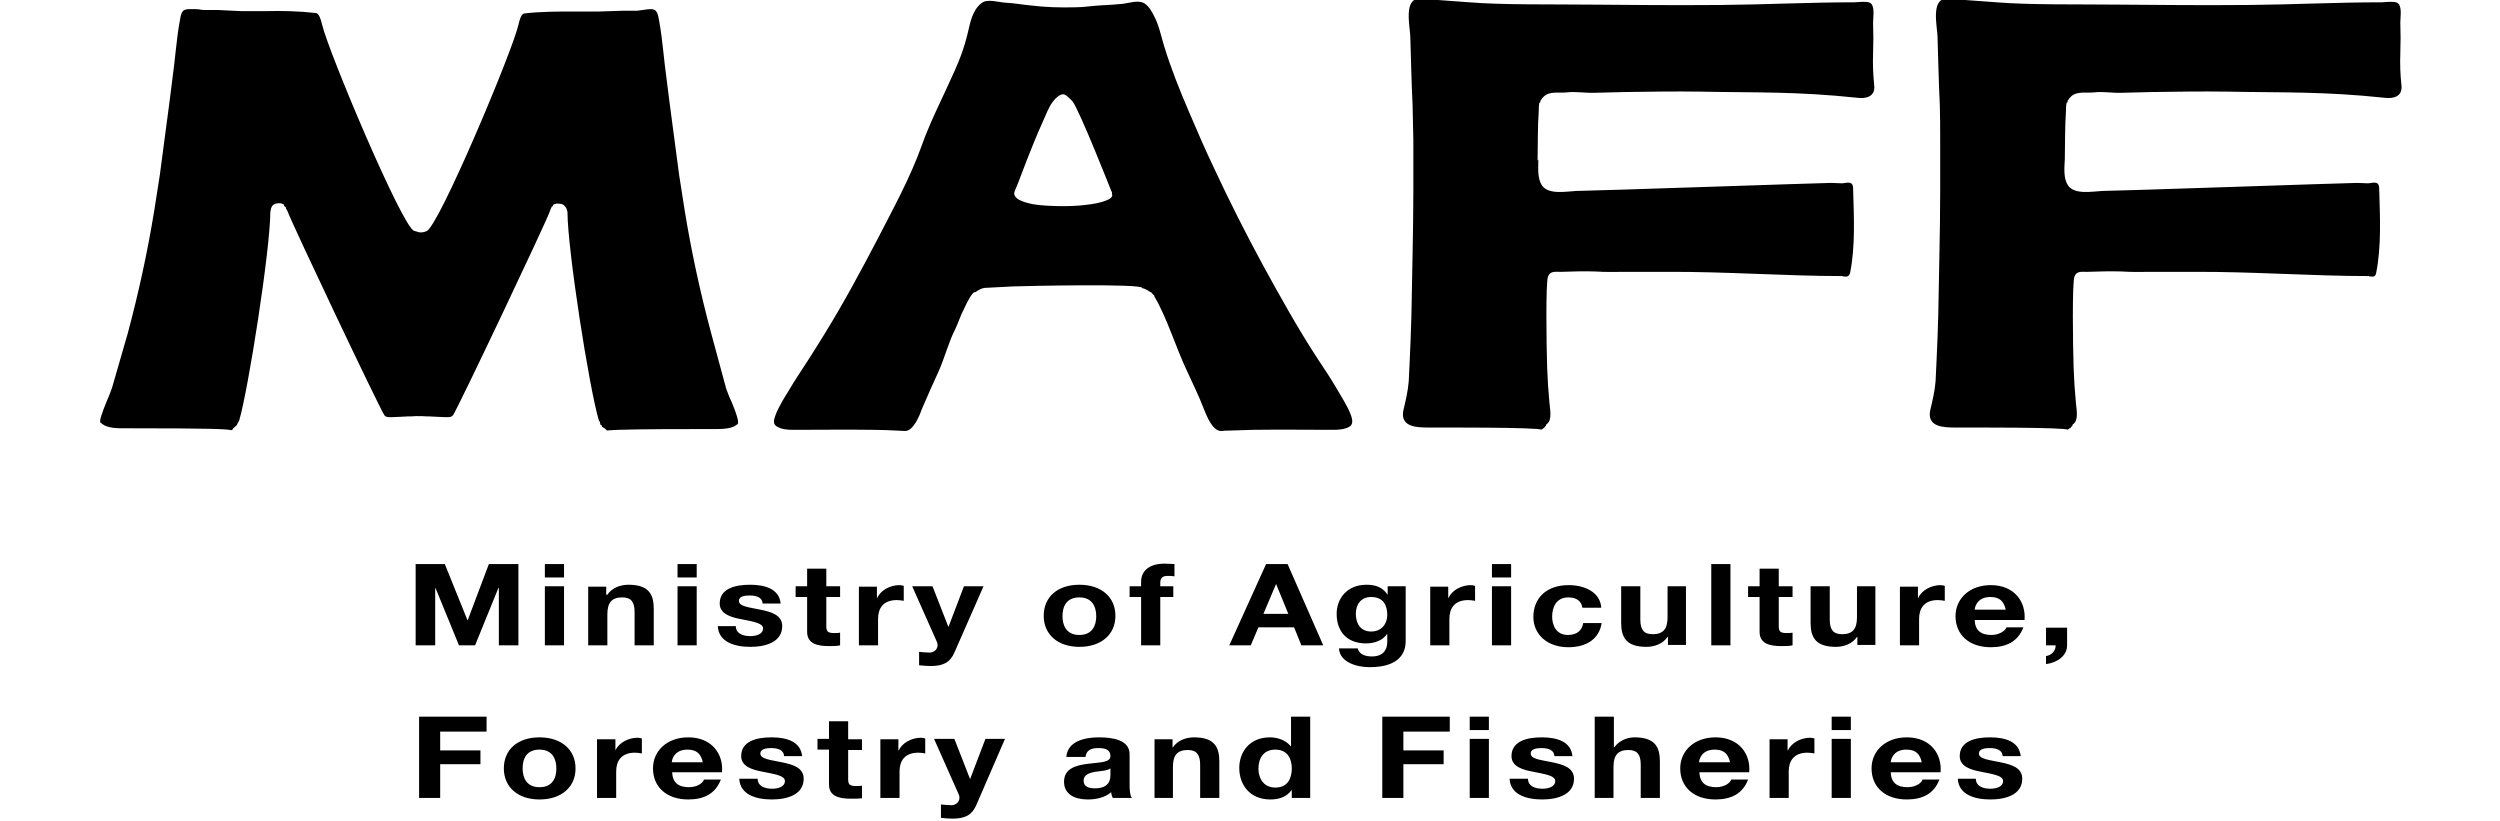 <svg width="652" height="214" viewBox="0 0 652 214" fill="none" xmlns="http://www.w3.org/2000/svg">
<g clip-path="url(#clip0_89_780)">
<path d="M108.3 147.1H116L121.9 161.7H122L127.5 147.1H135.2V168.3H130.1V153.3H130L123.9 168.3H119.7L113.6 153.4H113.5V168.3H108.4V147.1H108.3ZM142.1 152.9H147.1V168.3H142.1V152.9ZM142.1 147.1H147.1V150.6H142.1V147.1ZM153.4 168.3H158.4V160.2C158.4 157.1 159.6 155.8 162.3 155.8C164.6 155.8 165.5 157 165.5 159.6V168.3H170.5V158.8C170.5 155 169.2 152.5 163.9 152.5C161.8 152.5 159.6 153.3 158.4 155.1H158.1V153H153.4V168.3ZM181.7 147.1H176.7V150.6H181.7V147.1ZM176.7 168.3H181.7V152.9H176.7V168.3ZM187.2 163.3C187.4 167.4 191.5 168.7 195.7 168.7C199.8 168.7 204 167.4 204 163.3C204 160.4 201.2 159.6 198.3 159C195.5 158.4 192.7 158.2 192.7 156.7C192.7 155.5 194.3 155.3 195.5 155.3C197.3 155.3 198.8 155.8 198.9 157.4H203.6C203.2 153.6 199.6 152.5 195.6 152.5C191.7 152.5 187.7 153.5 187.7 157.4C187.7 160.1 190.6 161 193.4 161.5C197 162.2 199 162.6 199 163.9C199 165.4 197.2 165.9 195.7 165.9C193.7 165.9 191.9 165.2 191.9 163.3H187.2ZM215.5 148.3H210.5V152.9H207.5V155.7H210.5V164.8C210.5 167.9 213.2 168.5 216.2 168.5C217.2 168.5 218.3 168.5 219.1 168.3V165C218.6 165.1 218.1 165.1 217.6 165.1C215.9 165.1 215.5 164.7 215.5 163.3V155.7H219.1V152.9H215.5V148.3ZM224 168.3H229V161.4C229 158.7 230.3 156.5 233.9 156.5C234.5 156.5 235.2 156.6 235.7 156.7V152.8C235.4 152.7 235 152.6 234.6 152.6C232.2 152.6 229.7 153.9 228.8 155.9H228.7V153H224V168.3ZM256.5 152.9H251.4L247.4 163.4H247.3L243.2 152.9H237.9L244.3 167.3C244.9 168.5 244.3 170 242.6 170.2C241.6 170.2 240.6 170.1 239.7 170V173.5C240.7 173.6 241.7 173.7 242.7 173.7C246.1 173.7 247.8 172.7 248.9 170.2L256.5 152.9ZM281.5 152.5C275.8 152.5 272.2 155.7 272.2 160.6C272.2 165.5 275.9 168.7 281.5 168.7C287.2 168.7 290.9 165.5 290.9 160.6C290.9 155.7 287.2 152.5 281.5 152.5ZM281.5 165.6C278.1 165.6 277.1 163.1 277.1 160.7C277.1 158.2 278.1 155.8 281.5 155.8C284.9 155.8 285.9 158.3 285.9 160.7C285.9 163.1 284.9 165.6 281.5 165.6ZM297.6 168.3H302.6V155.7H306V152.9H302.6V152C302.6 150.7 303.2 150.2 304.5 150.2C305.1 150.2 305.7 150.2 306.3 150.3V147.1C305.5 147.1 304.6 147 303.7 147C299.6 147 297.6 149 297.6 151.7V152.9H294.6V155.7H297.6V168.3ZM320.6 168.3H326.2L328.2 163.6H337.5L339.4 168.3H345.1L335.8 147.1H330.2L320.6 168.3ZM332.8 152.3L336 160.1H329.5L332.8 152.3ZM366.6 152.9H361.9V155H361.8C360.6 153.2 358.8 152.5 356.4 152.5C351.3 152.5 348.6 156.1 348.6 160.1C348.6 164.3 350.9 167.8 356.3 167.8C358.5 167.8 360.6 167 361.7 165.4H361.8V167.4C361.8 169.6 360.6 171.2 357.8 171.2C356.1 171.2 354.5 170.7 354.1 169.1H349.2C349.4 172.6 353.6 174 357.2 174C365.5 174 366.6 169.7 366.6 167.2V152.9ZM361.8 160.4C361.8 162.6 360.4 164.7 357.6 164.7C354.6 164.7 353.6 162.3 353.6 160.1C353.6 157.8 354.8 155.7 357.6 155.7C360.8 155.7 361.8 157.9 361.8 160.4ZM373 168.3H378V161.4C378 158.7 379.3 156.5 382.9 156.5C383.5 156.5 384.2 156.6 384.7 156.7V152.8C384.4 152.7 384 152.6 383.6 152.6C381.2 152.6 378.7 153.9 377.8 155.9H377.7V153H373V168.3ZM394.1 147.1H389.1V150.6H394.1V147.1ZM389.1 168.3H394.1V152.9H389.1V168.3ZM417.6 158.4C417.3 154.5 413.4 152.6 409.1 152.6C403.2 152.6 399.9 156.1 399.9 160.9C399.9 165.5 403.6 168.8 409 168.8C413.8 168.8 417.1 166.6 417.7 162.5H412.9C412.6 164.4 411.3 165.6 408.9 165.6C405.8 165.6 404.8 163 404.8 160.8C404.8 158.5 405.8 155.8 409 155.8C411.1 155.8 412.4 156.7 412.7 158.5H417.6V158.4ZM439.9 152.9H434.9V161C434.9 164.1 433.7 165.4 431 165.4C428.7 165.4 427.8 164.2 427.8 161.6V152.9H422.8V162.4C422.8 166.2 424.1 168.7 429.4 168.7C431.5 168.7 433.7 167.9 434.9 166.1H435V168.2H439.7V152.9H439.9ZM446.3 168.3H451.3V147.1H446.3V168.3ZM463.9 148.3H458.9V152.9H455.9V155.7H458.9V164.8C458.9 167.9 461.6 168.5 464.6 168.5C465.6 168.5 466.7 168.5 467.5 168.3V165C467 165.1 466.5 165.1 466 165.1C464.3 165.1 463.9 164.7 463.9 163.3V155.7H467.5V152.9H463.9V148.3ZM489.3 152.9H484.3V161C484.3 164.1 483.1 165.4 480.4 165.4C478.1 165.4 477.2 164.2 477.2 161.6V152.9H472.2V162.4C472.2 166.2 473.5 168.7 478.8 168.7C480.9 168.7 483.1 167.9 484.3 166.1H484.4V168.2H489.1V152.9H489.3ZM495.5 168.3H500.5V161.4C500.5 158.7 501.8 156.5 505.4 156.5C506 156.5 506.7 156.6 507.2 156.7V152.8C506.9 152.7 506.5 152.6 506.1 152.6C503.7 152.6 501.2 153.9 500.3 155.9H500.2V153H495.5V168.3ZM528 161.7C528.4 157 525.4 152.6 519.2 152.6C513.7 152.6 510 156.1 510 160.7C510 165.5 513.5 168.8 519.2 168.8C523.3 168.8 526.3 167.3 527.7 163.6H523.3C523 164.5 521.4 165.6 519.4 165.6C516.6 165.6 515.1 164.4 515 161.7H528ZM515 159C515.1 157.8 516 155.7 519.1 155.7C521.5 155.7 522.6 156.8 523.1 159H515ZM533.6 168.3H536.1C536.2 169.6 535.1 170.9 533.6 171.1V173.2C536.6 172.8 539.1 171 539.1 168.3V163.7H533.6V168.3ZM109.3 208.1H114.8V199.3H125.3V195.7H114.8V190.8H126.9V186.9H109.3V208.1ZM140.7 192.3C135 192.3 131.4 195.5 131.4 200.4C131.4 205.3 135.1 208.5 140.7 208.5C146.4 208.5 150.1 205.3 150.1 200.4C150.1 195.5 146.4 192.3 140.7 192.3ZM140.7 205.3C137.3 205.3 136.3 202.8 136.3 200.4C136.3 197.9 137.3 195.5 140.7 195.5C144.1 195.5 145.1 198 145.1 200.4C145.1 202.9 144.1 205.3 140.7 205.3ZM155.7 208.1H160.7V201.2C160.7 198.5 162 196.3 165.6 196.3C166.2 196.3 166.9 196.4 167.4 196.5V192.6C167.1 192.5 166.7 192.4 166.3 192.4C163.9 192.4 161.4 193.7 160.5 195.7V192.8H155.7V208.1ZM188.3 201.4C188.7 196.7 185.7 192.3 179.5 192.3C174 192.3 170.3 195.8 170.3 200.4C170.3 205.2 173.8 208.5 179.5 208.5C183.6 208.5 186.6 207 188 203.3H183.6C183.3 204.3 181.7 205.3 179.7 205.3C176.9 205.3 175.4 204.1 175.3 201.4H188.3ZM175.2 198.8C175.3 197.6 176.2 195.5 179.3 195.5C181.7 195.5 182.8 196.6 183.3 198.8H175.2ZM192.8 203.1C193 207.2 197.1 208.5 201.3 208.5C205.4 208.5 209.6 207.2 209.6 203.1C209.6 200.2 206.8 199.4 203.9 198.8C201.1 198.2 198.3 198 198.3 196.5C198.3 195.3 199.9 195.1 201.1 195.1C202.9 195.1 204.4 195.6 204.5 197.2H209.2C208.8 193.4 205.2 192.3 201.2 192.3C197.3 192.3 193.3 193.3 193.3 197.2C193.3 199.9 196.2 200.8 199.1 201.3C202.7 202 204.7 202.4 204.7 203.7C204.7 205.2 202.9 205.7 201.4 205.7C199.4 205.7 197.6 205 197.6 203.1H192.8ZM221.2 188.1H216.2V192.7H213.2V195.5H216.2V204.6C216.2 207.7 218.9 208.3 221.9 208.3C222.9 208.3 224 208.3 224.8 208.2V204.9C224.3 205 223.8 205 223.3 205C221.6 205 221.2 204.6 221.2 203.2V195.6H224.8V192.8H221.2V188.1ZM229.6 208.1H234.6V201.2C234.6 198.5 235.9 196.3 239.5 196.3C240.1 196.3 240.8 196.4 241.3 196.5V192.6C241 192.5 240.6 192.4 240.2 192.4C237.8 192.4 235.3 193.7 234.4 195.7H234.3V192.8H229.6V208.1ZM262.1 192.7H257L253 203.2L248.9 192.7H243.6L250 207.1C250.6 208.3 250 209.8 248.3 210C247.3 210 246.3 209.9 245.4 209.8V213.3C246.4 213.4 247.4 213.5 248.4 213.5C251.8 213.5 253.5 212.5 254.6 210L262.1 192.7ZM283.1 197.4C283.3 195.7 284.5 195.1 286.4 195.1C288.1 195.1 289.6 195.4 289.6 197.2C289.6 198.9 286.8 198.8 283.7 199.2C280.6 199.6 277.5 200.4 277.5 203.9C277.5 207.1 280.2 208.5 283.7 208.5C285.9 208.5 288.2 208 289.8 206.6C289.8 207.1 290 207.6 290.2 208.1H295.2C294.7 207.5 294.6 206.1 294.6 204.7V196.7C294.6 193 290.3 192.3 286.6 192.3C282.5 192.3 278.4 193.5 278.1 197.4H283.1ZM289.6 202.1C289.6 203 289.5 205.6 285.6 205.6C284 205.6 282.6 205.2 282.6 203.6C282.6 202.1 284 201.6 285.5 201.3C287 201.1 288.8 201 289.6 200.4V202.1ZM300.9 208.1H305.9V200C305.9 196.9 307.1 195.6 309.8 195.6C312.1 195.6 313 196.9 313 199.4V208.1H318V198.6C318 194.8 316.7 192.3 311.4 192.3C309.3 192.3 307.1 193.1 305.9 194.9H305.8V192.8H301.1V208.1H300.9ZM337 208.1H341.7V186.9H336.7V194.6H336.6C335.4 193.1 333.3 192.3 331.2 192.3C325.9 192.3 323.2 196.1 323.2 200.3C323.2 204.6 325.9 208.5 331.3 208.5C333.6 208.5 335.6 207.8 336.8 206.1H336.9V208.1H337ZM332.6 195.5C335.8 195.5 336.9 197.9 336.9 200.4C336.9 202.9 335.9 205.4 332.6 205.4C329.5 205.4 328.2 202.9 328.2 200.5C328.2 197.9 329.4 195.5 332.6 195.5ZM360.5 208.1H366V199.3H376.5V195.7H366V190.8H378.1V186.9H360.5V208.1ZM388.3 186.9H383.3V190.4H388.3V186.9ZM383.3 208.1H388.3V192.7H383.3V208.1ZM393.7 203.1C393.9 207.2 398 208.5 402.2 208.5C406.3 208.5 410.5 207.2 410.5 203.1C410.5 200.2 407.7 199.4 404.8 198.8C402 198.2 399.2 198 399.2 196.5C399.2 195.3 400.8 195.1 402 195.1C403.8 195.1 405.3 195.6 405.4 197.2H410.1C409.7 193.4 406.1 192.3 402.1 192.3C398.2 192.3 394.2 193.3 394.2 197.2C394.2 199.9 397.1 200.8 400 201.3C403.6 202 405.6 202.4 405.6 203.7C405.6 205.2 403.8 205.7 402.3 205.7C400.3 205.7 398.5 205 398.5 203.1H393.7ZM415.8 208.1H420.8V200C420.8 196.9 422 195.6 424.7 195.6C427 195.6 427.9 196.8 427.9 199.4V208.1H432.9V198.6C432.9 194.8 431.6 192.3 426.3 192.3C424.4 192.3 422.3 193.1 421 194.9H420.9V186.9H415.9V208.1H415.8ZM456.2 201.4C456.6 196.7 453.6 192.3 447.4 192.3C441.9 192.3 438.2 195.8 438.2 200.4C438.2 205.2 441.7 208.5 447.4 208.5C451.5 208.5 454.5 207 455.9 203.3H451.5C451.2 204.3 449.6 205.3 447.6 205.3C444.8 205.3 443.3 204.1 443.2 201.4H456.2ZM443.1 198.8C443.2 197.6 444.1 195.5 447.2 195.5C449.6 195.5 450.7 196.6 451.2 198.8H443.1ZM461.5 208.1H466.5V201.2C466.5 198.5 467.8 196.3 471.4 196.3C472 196.3 472.7 196.4 473.2 196.5V192.6C472.9 192.5 472.5 192.4 472.1 192.4C469.7 192.4 467.2 193.7 466.3 195.7H466.2V192.8H461.5V208.1ZM482.7 186.9H477.7V190.4H482.7V186.9ZM477.7 208.1H482.7V192.7H477.7V208.1ZM506.1 201.4C506.5 196.7 503.5 192.3 497.3 192.3C491.8 192.3 488.1 195.8 488.1 200.4C488.1 205.2 491.6 208.5 497.3 208.5C501.4 208.5 504.4 207 505.8 203.3H501.4C501.1 204.3 499.5 205.3 497.5 205.3C494.7 205.3 493.2 204.1 493.1 201.4H506.1ZM493.1 198.8C493.2 197.6 494.1 195.5 497.2 195.5C499.6 195.5 500.7 196.6 501.2 198.8H493.1ZM510.6 203.1C510.8 207.2 514.9 208.5 519.1 208.5C523.2 208.5 527.4 207.2 527.4 203.1C527.4 200.2 524.6 199.4 521.7 198.8C518.9 198.2 516.1 198 516.1 196.5C516.1 195.3 517.7 195.1 518.9 195.1C520.7 195.1 522.2 195.6 522.3 197.2H527C526.6 193.4 523 192.3 519 192.3C515.1 192.3 511.1 193.3 511.1 197.2C511.1 199.9 514 200.8 516.8 201.3C520.4 202 522.4 202.4 522.4 203.7C522.4 205.2 520.6 205.7 519.1 205.7C517.1 205.7 515.3 205 515.3 203.1H510.6ZM538.5 41.9C538.6 37.6 538.5 33.3 538.8 29C538.8 28.8 538.8 26.7 539.1 26.7H539.2C539.2 26.5 539.3 26.3 539.3 26.1H539.4C539.6 25.7 539.8 25.5 540.1 25.2C541.6 23.7 544.2 24.3 546.1 24.1C548.5 23.8 550.9 24.3 553.3 24.2C556.7 24.1 558 24.1 561.4 24C568.3 23.9 574.2 23.8 581.1 23.9C595.2 24.2 605.8 23.8 621.9 25.5C624.2 25.8 626.6 25.2 626.3 22.3C626 19.5 625.9 16.8 626 13.9C626.1 11.2 626.1 8.6 626 5.9C626 4.6 626.4 2.4 625.7 1.2C625.4 0.7 624.8 0.5 624.1 0.5C623.1 0.4 621.9 0.6 621.2 0.6C609.5 0.6 597.9 1.2 586.2 1.3C573.6 1.4 564.3 1.3 551.7 1.2C542.4 1.1 529.1 1.3 520.7 0.6L515.2 0.2C513.9 0.1 512.5 -5.18784e-05 511.2 -0.1C510 -0.2 508.7 -0.3 507.5 -0.3C503.6 -0.2 505.2 6.9 505.3 9.4C505.5 15.4 505.6 21.3 505.9 27.3C506 30.4 506 33.4 506 36.5C506 41.1 506 45.7 506 50.3C506 55.6 505.9 61 505.8 66.3C505.7 71.6 505.6 76.8 505.5 82.1C505.4 86.5 505.2 90.8 505 95.2C504.9 96.6 504.9 98 504.8 99.4C504.6 102 504 104.5 503.4 107C502.5 111.4 506.9 111.5 510 111.5C512 111.5 539.3 111.4 539.3 112.1V112L539.6 111.9L539.7 111.7H539.9L540.3 111.2L540.5 111V110.8L540.7 110.6C542.2 109.6 541.5 106.5 541.4 105.1C541.1 102 540.9 98.9 540.8 95.9C540.6 90 540.4 74 541 72.2C541.5 70.6 543 70.9 544.3 70.9C547.3 70.8 550.3 70.7 553.3 70.8C556.6 71 557.8 70.9 561.1 70.9C565 70.9 567.9 70.9 571.8 70.9C587.1 70.8 602.9 72 617.9 72V72.1H618.4C619.1 72.3 619.6 71.9 619.7 71.2C621.1 64.2 620.7 56.6 620.5 49.5C620.5 49 620.5 48.3 620.1 47.9C619.5 47.3 618 47.9 617.3 47.8C616.4 47.8 615.7 47.7 614.8 47.7C612.7 47.7 551.8 49.8 548.3 49.8C545.8 49.9 541 50.9 539.3 48.3C538.1 46.4 538.4 43.7 538.5 41.6V41.9ZM401 41.9C401.1 37.6 401 33.3 401.3 29C401.3 28.8 401.3 26.7 401.6 26.7H401.7C401.7 26.5 401.8 26.3 401.8 26.1H401.9C402.1 25.7 402.3 25.5 402.6 25.2C404.1 23.7 406.7 24.3 408.6 24.1C411 23.8 413.4 24.3 415.8 24.2C419.2 24.1 420.5 24.1 423.9 24C430.8 23.9 436.7 23.8 443.6 23.9C457.7 24.2 468.3 23.8 484.4 25.5C486.7 25.8 489.1 25.2 488.8 22.3C488.5 19.5 488.4 16.8 488.5 13.9C488.6 11.2 488.6 8.6 488.5 5.9C488.5 4.6 488.9 2.4 488.2 1.2C487.9 0.7 487.3 0.5 486.6 0.5C485.6 0.4 484.4 0.6 483.7 0.6C472 0.6 460.4 1.2 448.7 1.3C436.1 1.4 426.8 1.3 414.2 1.2C404.9 1.1 391.6 1.3 383.2 0.6L377.7 0.2C376.4 0.1 375 -5.18784e-05 373.7 -0.1C372.5 -0.2 371.2 -0.3 370 -0.3C366.1 -0.2 367.7 6.9 367.8 9.4C368 15.4 368.1 21.3 368.4 27.3C368.5 30.4 368.5 33.4 368.6 36.5C368.6 41.1 368.6 45.7 368.6 50.3C368.6 55.6 368.5 61 368.4 66.3C368.3 71.6 368.2 76.8 368.1 82.1C368 86.5 367.8 90.8 367.6 95.2C367.5 96.6 367.5 98 367.4 99.4C367.2 102 366.6 104.5 366 107C365.1 111.4 369.5 111.5 372.6 111.5C374.6 111.5 402 111.4 402 112.1V112L402.3 111.9L402.4 111.7H402.6L403 111.2L403.2 111V110.8L403.4 110.6C404.9 109.6 404.2 106.5 404.1 105.1C403.8 102 403.6 98.9 403.5 95.9C403.3 90 403.1 74 403.7 72.2C404.2 70.6 405.7 70.9 407 70.9C410 70.8 413 70.7 416 70.8C419.3 71 420.5 70.9 423.8 70.9C427.7 70.9 430.6 70.9 434.5 70.9C449.8 70.8 465.7 72 480.6 72V72.1H481.1C481.8 72.3 482.3 71.9 482.5 71.2C483.9 64.2 483.5 56.6 483.3 49.5C483.3 49 483.3 48.3 482.9 47.9C482.3 47.3 480.8 47.9 480.1 47.8C479.2 47.8 478.5 47.7 477.6 47.7C475.5 47.7 414.6 49.8 411.1 49.8C408.6 49.9 403.8 50.9 402.1 48.3C400.9 46.4 401.2 43.7 401.2 41.6L401 41.9ZM352.3 108.2C351.4 105.8 349.3 102.6 349 102C347.3 99.1 345.5 96.3 343.6 93.5C338.5 85.7 333.9 77.4 329.4 69.2C324.9 60.9 320.6 52.4 316.6 43.8C314.3 39 312.2 34.1 310.1 29.2C307.7 23.6 305.4 17.9 303.6 12C302.8 9.4 302.3 6.7 301 4.2C300.4 3 299.6 1.6 298.5 0.9C296.9 -0.1 294.5 0.8 292.8 1C290.9 1.2 289 1.3 287.1 1.4C284.9 1.5 282.7 1.9 280.5 1.9C276.5 2 272.6 1.9 268.6 1.4C266.5 1.2 264.4 0.8 262.2 0.7C260.4 0.6 257.5 -0.4 256 0.8C253.5 2.7 253 6.1 252.3 9C251.5 12.3 250.4 15.3 249 18.4C246.1 25 242.7 31.4 240.3 38.2C237.3 46.5 233 54.3 229 62.1C224.6 70.5 220.1 78.9 215.1 87C213.7 89.3 212.3 91.5 210.9 93.7C209.1 96.5 207.2 99.3 205.5 102.2C205.2 102.7 203.1 105.9 202.2 108.4C201.9 109.3 201.5 110.4 202.4 111.1C203.7 112 205.4 112.1 206.9 112.1C213.8 112.1 220.8 112 227.7 112.1C229.8 112.1 231.9 112.2 234 112.3C234.6 112.3 235.3 112.4 235.9 112.4C238.2 112.6 239.9 108.2 240.5 106.5C241.9 103.2 243.4 99.9 244.9 96.6C246.2 93.7 247.6 88.7 249.1 85.9C249.8 84.5 250.6 82 251.4 80.6C251.8 79.8 252.1 79 252.6 78.2C252.8 77.8 253.7 76.2 254.2 76.2H254.4L254.6 76H254.8L254.9 75.8L255.4 75.6V75.5H255.6V75.4H255.8V75.3H256.1V75.2H256.5V75.1L264.1 74.7C266.9 74.6 297.9 73.9 297.9 75.1V75.2H298.3V75.3H298.6V75.4H298.8V75.5H299V75.6L299.5 75.8L299.6 76H299.8L300 76.2H300.2C300.4 76.4 300.5 76.6 300.7 76.8L301 77L301.1 77.4C304.2 82.5 306.9 91.2 309.5 96.6C311 99.9 312.6 103.1 313.9 106.5C314.6 108.2 316.2 112.6 318.6 112.4C319.2 112.3 319.9 112.3 320.5 112.3C322.6 112.2 324.7 112.2 326.8 112.1C333.8 112 340.7 112.1 347.7 112.1C349.2 112.1 350.9 112 352.2 111.1C353 110.3 352.6 109.1 352.3 108.2ZM290.1 50.8C290.1 51.9 288.4 52.3 287.6 52.6C285.7 53.2 283.6 53.4 281.6 53.6C279.2 53.8 276.7 53.8 274.3 53.7C272.2 53.6 269.9 53.5 267.9 52.9C266.4 52.5 263.8 51.6 264.7 49.7C265.3 48.3 265.9 46.8 266.4 45.4C268.2 40.7 270.1 35.8 272.2 31.2C272.9 29.7 273.5 27.9 274.6 26.5C275.1 25.8 276.2 24.7 277.1 24.6H277.4C278.3 24.8 279 25.8 279.7 26.4C281.6 28.9 289.9 50 289.9 50H290V50.8H290.1ZM47.7 2.9C47.3 3.4 47.1 4.1 47 4.9L46.9 5.4C46.4 8.1 46.1 10.8 45.8 13.5L45.4 17.1L44.2 26.6L41.7 45.5L40.2 55.1C38.5 65.5 36.2 76.2 33.3 87L29.2 101.2L28.4 103.3C27.7 105 26.1 108.7 26.1 109.9L26.2 110.2L26.3 110.3H26.4L26.5 110.5H26.6L26.7 110.6C28.1 111.7 30.8 111.7 32.4 111.7H34.6C55 111.7 59.3 111.9 60.3 112.2L60.6 112.1L60.7 112H60.6L60.9 111.6L61.1 111.5L61.2 111.4L61.4 111.2C61.7 111 61.9 110.7 62 110.3L62.1 110.2L62.4 109.6C64.8 101.4 70.5 64.9 70.5 55.3L70.7 54.3L70.9 53.9V53.8L71.1 53.6L71.2 53.5L71.3 53.4C71.9 53 72.5 53 73.1 53L73.5 53.1L73.7 53.2H73.9L74.2 53.8L74.5 54L74.6 54.4L74.9 54.9L75 55.2V55.1C75.7 57.4 98.7 105.9 100.3 108.4H100.4L100.5 108.5L100.6 108.6C100.9 108.8 101.4 108.8 102.1 108.8L104.5 108.7L106.3 108.6H107.1L108.9 108.5L108.7 108.6L109.1 108.5L109.7 108.6L109.5 108.5L111.4 108.6H112L113.9 108.7L116.3 108.8C117 108.8 117.5 108.8 117.8 108.6L117.9 108.4H118.1C119.7 105.9 142.7 57.4 143.4 55.1L143.5 54.9L143.6 54.5L143.8 54.2V54L144.4 53.6L144.1 53.8L144.4 53.3L144.8 53.2L145.1 53.1C145.8 53.1 146.5 53.1 147.1 53.5L147.2 53.7L147.5 54L147.7 54.3L148 55.3C148 65 153.7 101.5 156.2 109.7L156.3 109.8C156.4 109.9 156.5 110.1 156.5 110.3L156.6 110.7V110.8L156.9 110.9L157 111.3L157.8 111.8L157.9 111.9L158.2 112.2L158.5 112.3C158.7 112.2 159 112.2 159.3 112.2L161.3 112.1C167 111.9 179 111.9 184.2 111.9H186.4C188 111.9 190.8 111.9 192.1 110.8L192.2 110.7H192.3L192.4 110.5L192.5 110.4V110.1C192.5 108.9 191 105.1 190.2 103.5L189.4 101.4L185.5 87C182.6 76.2 180.3 65.5 178.6 55.1L177.1 45.5L174.6 26.6L173.4 17.1L173 13.5C172.7 10.8 172.4 8.1 171.9 5.4L171.8 4.9C171.7 4.2 171.5 3.4 171.1 2.9C170.5 2.1 169 2.4 167.7 2.6L166.2 2.8H162.5L156.3 3H152H149.8C145.6 3 141.2 3 136.8 3.5C135.9 3.6 135.5 5.2 135.2 6.5C133.6 13.5 114.2 59.6 111.2 60.3L110.6 60.5L110.2 60.6L110.5 60.4C110.2 60.7 109.7 60.6 109.7 60.6H109.5C109.3 60.6 109.2 60.6 109.1 60.5L108.7 60.4L108 60.2C105 59.4 85.6 13.4 84 6.4C83.7 5.1 83.2 3.5 82.4 3.4C78 2.9 73.6 2.8 69.4 2.9H67.2H62.9L56.7 2.6H53L51.5 2.4C49.8 2.4 48.3 2.2 47.7 2.9Z" fill="black"/>
</g>
<defs>
<clipPath id="clip0_89_780">
<rect width="652" height="214" fill="white"/>
</clipPath>
</defs>
</svg>
